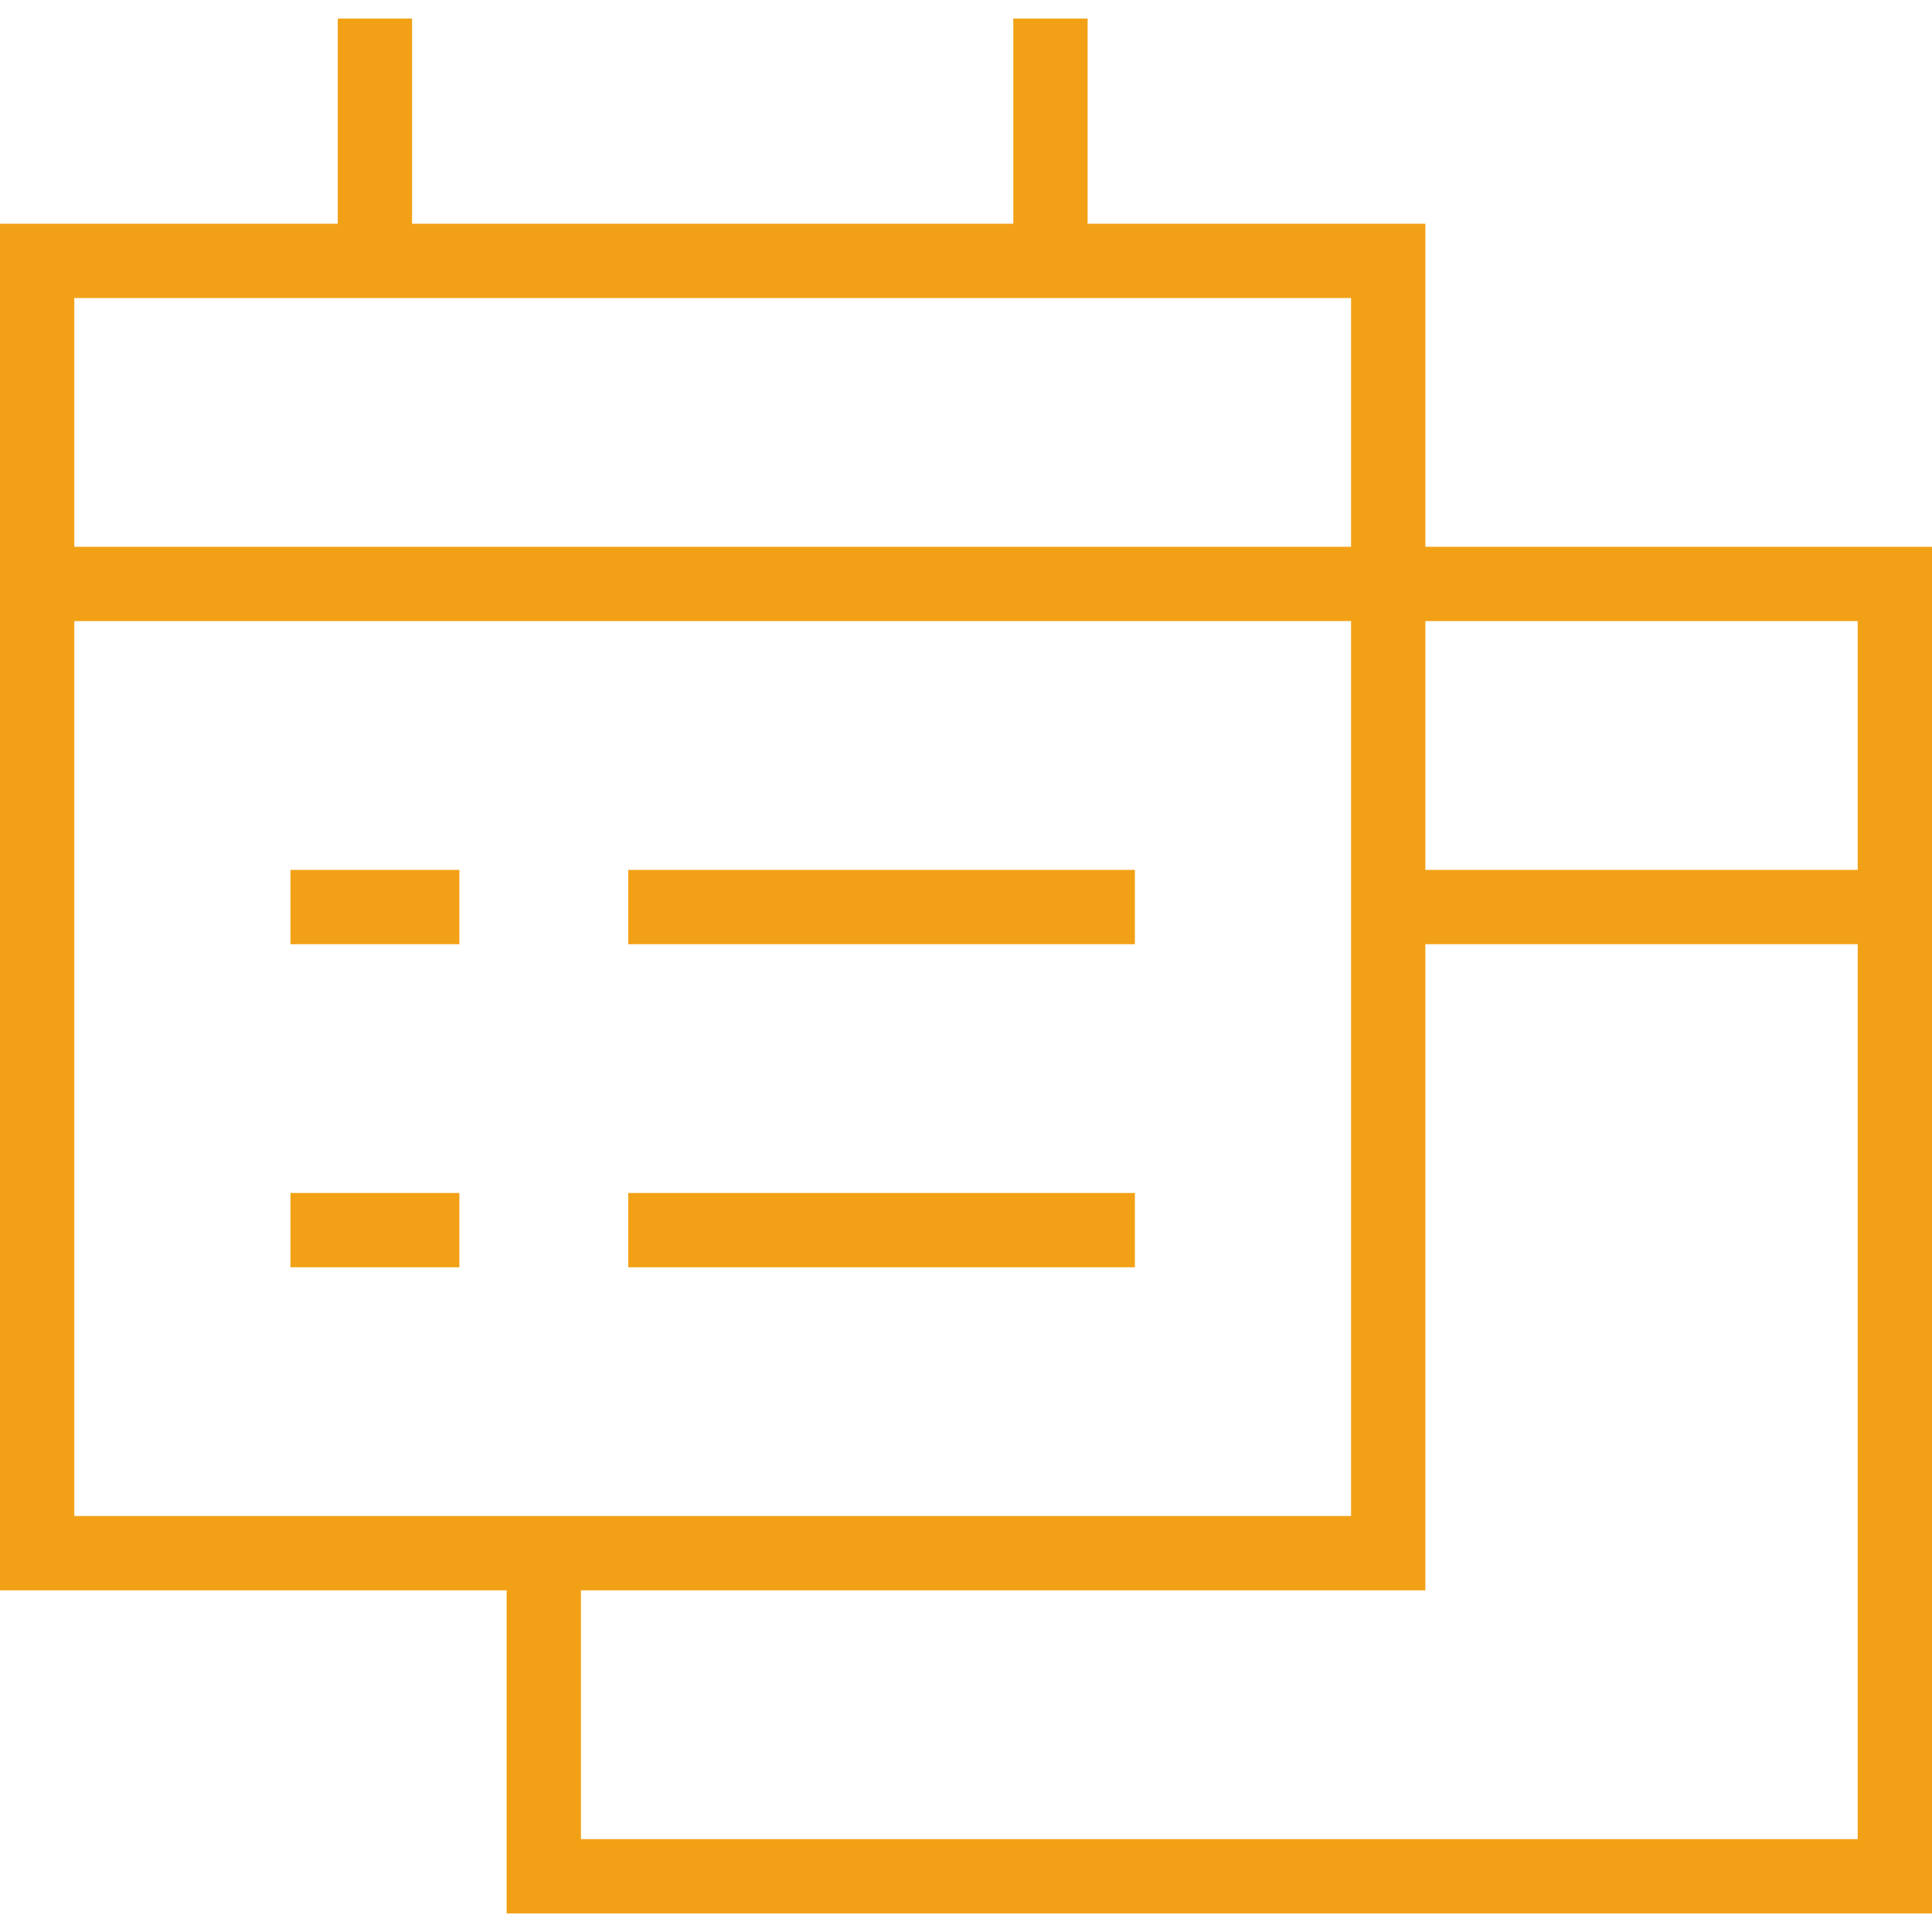 <svg width="52" height="52" viewBox="0 0 52 52" fill="none" xmlns="http://www.w3.org/2000/svg">
    <path
        d="M14.636 41.804V50.5H51V15.717H37.364H1M51 24.413H37.364M28.273 0.5V7.022M10.091 0.5V7.022M7.818 24.413H12.364M16.909 24.413H30.546M7.818 33.109H12.364M16.909 33.109H30.546M1 7.022H37.364V41.804H1V7.022Z"
        stroke="#F2A116" stroke-width="2" />
</svg>